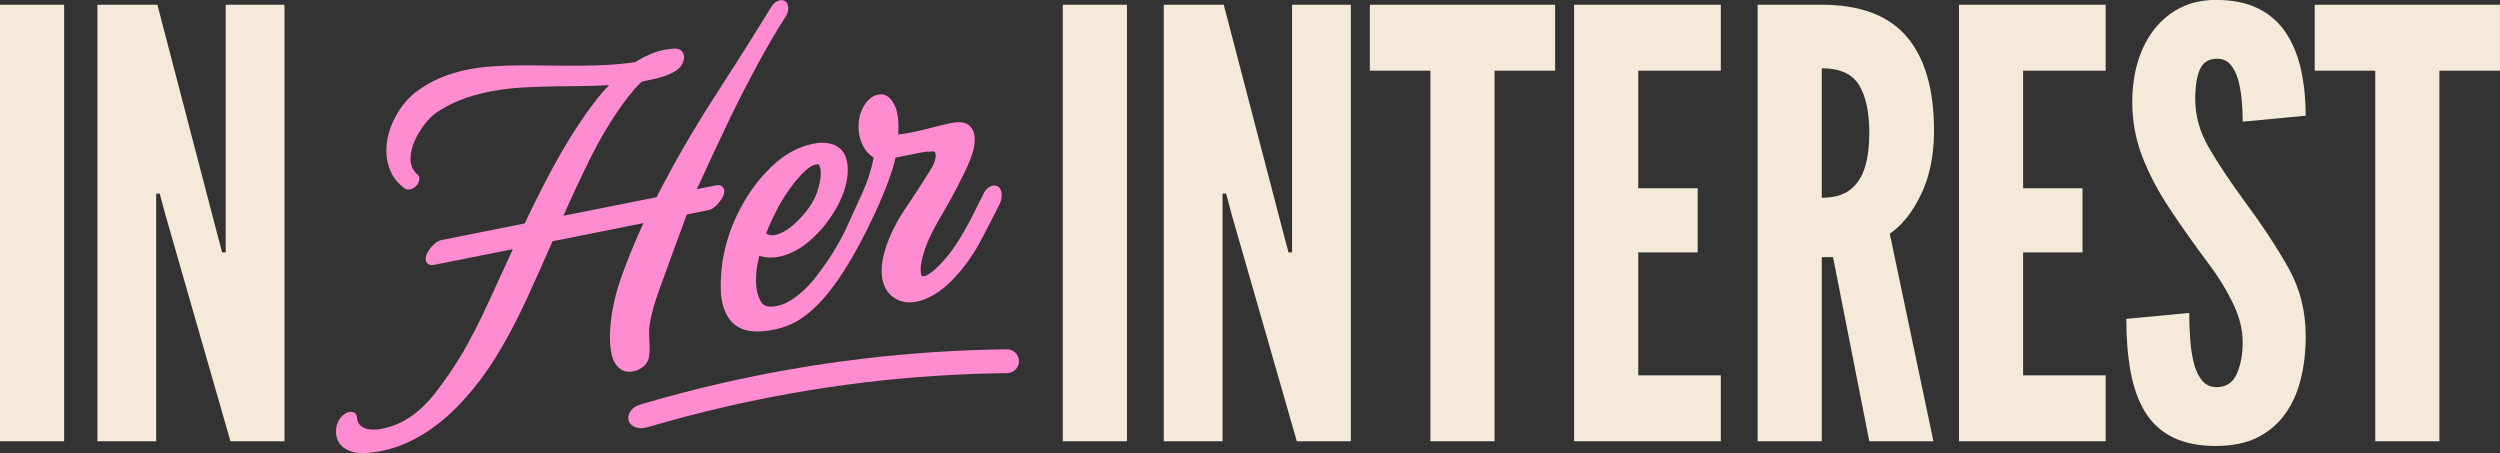 <?xml version="1.0" encoding="UTF-8"?>
<svg id="Layer_1" data-name="Layer 1" xmlns="http://www.w3.org/2000/svg" viewBox="0 0 811.87 147.15">
  <rect x="0" y="0" width="811.87" height="147.15" fill="#333333" stroke="none"/>
  <defs>
    <style>
      .cls-1 {
        fill: #ff8bd0;
      }

      .cls-2 {
        fill: #ff8bd0;
      }

      .cls-3 {
        fill: #f5e9d9;
      }
    </style>
  </defs>
  <g>
    <path class="cls-3" d="M0,143.3V1.54h20.83v141.76H0Z"/>
    <path class="cls-3" d="M31.63,143.3V1.54h19.48l19.29,73.87,1.74,6.56h1.16V1.54h19.09v141.76h-17.55l-21.22-73.87-1.74-6.56h-1.16v80.43h-19.09Z"/>
  </g>
  <g>
    <path class="cls-3" d="M345.14,143.3V1.54h20.83v141.76h-20.83Z"/>
    <path class="cls-3" d="M377.93,143.3V1.54h19.48l19.29,73.87,1.74,6.56h1.16V1.54h19.09v141.76h-17.55l-21.22-73.87-1.74-6.56h-1.16v80.43h-19.09Z"/>
    <path class="cls-3" d="M464.52,143.3V22.95h-19.67V1.54h60.17v21.41h-19.67v120.35h-20.83Z"/>
    <path class="cls-3" d="M511.19,143.3V1.54h47.64v21.41h-26.81v38.19h19.29v20.83h-19.29v39.92h26.81v21.41h-47.64Z"/>
    <path class="cls-3" d="M570.79,143.3V1.54h20.83c12.47,0,21.67,3.46,27.58,10.37,5.91,6.91,8.87,17.09,8.87,30.52,0,7.97-1.4,14.87-4.2,20.68-2.8,5.82-6.19,10.08-10.17,12.78l14.18,67.41h-20.83l-11.77-59.79h-3.66v59.79h-20.83ZM591.62,64.22c3.86,0,6.91-.85,9.16-2.56,2.25-1.7,3.86-4.13,4.82-7.28.97-3.15,1.45-6.88,1.45-11.19,0-6.75-1.11-11.94-3.33-15.57-2.22-3.63-6.25-5.45-12.1-5.45v42.05Z"/>
    <path class="cls-3" d="M636.17,143.3V1.54h47.64v21.41h-26.81v38.19h19.29v20.83h-19.29v39.92h26.81v21.41h-47.64Z"/>
    <path class="cls-3" d="M719.83,144.84c-5.72,0-10.48-.95-14.27-2.85-3.79-1.9-6.78-4.64-8.97-8.25-2.19-3.6-3.75-7.94-4.68-13.02-.93-5.08-1.4-10.8-1.4-17.17l20.44-1.93c0,3.09.11,6.06.34,8.92.22,2.86.64,5.43,1.25,7.71.61,2.28,1.51,4.1,2.7,5.45,1.19,1.35,2.72,2.03,4.58,2.03,3.09,0,5.27-1.43,6.56-4.29,1.28-2.86,1.93-6.32,1.93-10.37s-1.06-8.26-3.18-12.63c-2.12-4.37-4.66-8.52-7.62-12.44-5.01-6.69-9.4-12.89-13.16-18.61-3.76-5.72-6.69-11.35-8.77-16.88-2.09-5.53-3.13-11.31-3.13-17.36,0-4.76.61-9.14,1.83-13.16,1.22-4.02,3-7.52,5.35-10.51,2.35-2.99,5.19-5.32,8.53-6.99,3.34-1.67,7.17-2.51,11.48-2.51,5.34,0,9.85.9,13.55,2.7,3.7,1.8,6.69,4.37,8.97,7.71,2.28,3.34,3.95,7.31,5.01,11.91,1.06,4.6,1.59,9.69,1.59,15.28l-20.44,1.93c0-2.38-.11-4.77-.34-7.18-.23-2.41-.63-4.61-1.2-6.61-.58-1.99-1.42-3.6-2.51-4.82-1.09-1.22-2.51-1.83-4.24-1.83-2.7,0-4.56,1.14-5.59,3.42-1.03,2.28-1.54,5.51-1.54,9.69,0,5.4,1.45,10.61,4.34,15.62,2.89,5.01,6.78,10.87,11.67,17.55,5.85,7.91,10.62,15.17,14.32,21.79,3.7,6.62,5.55,13.95,5.55,21.99,0,5.08-.55,9.79-1.64,14.13-1.09,4.34-2.81,8.12-5.16,11.33-2.35,3.22-5.34,5.72-8.97,7.52-3.63,1.8-8.02,2.7-13.16,2.7Z"/>
    <path class="cls-3" d="M771.36,143.3V22.95h-19.67V1.54h60.17v21.41h-19.67v120.35h-20.83Z"/>
  </g>
  <g>
    <path class="cls-1" d="M322.29,60.35c-.6.12-1.74.55-2.64,2.07l-.09.17c-.94,1.87-2.12,4.22-3.54,7.07-1.36,2.74-2.9,5.51-4.57,8.22-1.61,2.61-3.36,4.96-5.21,6.98-3.63,3.99-5.45,4.7-6.07,4.82-.53.11-1.19.24-1.19-2.21,0-1.6.45-3.76,1.35-6.43.92-2.76,2.45-5.98,4.52-9.55,1.49-2.53,2.85-4.91,4.04-7.06,1.22-2.22,2.54-4.76,3.88-7.5.78-1.5,1.59-3.31,2.41-5.37.91-2.3,1.37-4.43,1.37-6.32s-.57-3.32-1.7-4.39c-1.22-1.15-3.15-1.45-5.89-.9-1.71.34-3.82.84-6.27,1.49-2.34.62-4.61,1.15-6.74,1.57-1.39.28-2.67.48-3.79.61-.16.02-.31.03-.45.05.05-.81.07-1.67.07-2.59s-.06-1.86-.17-2.84c-.12-.99-.3-1.9-.55-2.7l-.03-.1c-1.3-3.64-3.29-5.23-5.9-4.71-1.34.27-3.26,1.19-4.81,4.09-1.01,1.88-1.52,4.01-1.52,6.33,0,.52.03,1.06.09,1.58.06.53.15,1.08.27,1.65l.02.1c.83,3.14,2.35,5.38,4.55,6.68-.74,3.86-1.97,7.72-3.67,11.48-1.78,3.97-3.66,8.08-5.59,12.24-1.5,3.01-3.05,5.76-4.6,8.15-1.81,2.78-3.76,5.47-5.73,7.94-1.71,2.06-3.67,3.92-5.82,5.54-2,1.51-4,2.45-6.12,2.88-3.35.67-4.47-.45-5.02-1.35-1.11-1.81-1.67-4.16-1.67-6.98,0-1.92.19-3.88.58-5.83.15-.76.31-1.5.49-2.21,1.94.69,4.08.8,6.4.34,3.74-.75,7.38-2.73,10.82-5.91,3.28-3.03,6.03-6.59,8.18-10.57,2.21-4.1,3.33-8.04,3.33-11.71s-1.07-6.05-3.19-7.46c-2.01-1.34-4.71-1.69-8.01-1.03-4.57.91-8.81,3.12-12.61,6.56-3.62,3.28-6.74,7.09-9.3,11.32-5.32,8.81-8.17,18.18-8.15,28.47,0,3.05.41,6.16,1.78,8.88,3.16,6.27,9.46,6.34,15.57,5.12,3.39-.68,6.45-1.95,9.08-3.79,2.5-1.75,4.86-3.88,7.01-6.36,2.29-2.63,4.55-5.7,6.72-9.12,1.7-2.67,3.24-5.33,4.6-7.9.06-.1.12-.19.16-.26l.06-.11c1.58-2.94,3.24-6.27,4.94-9.9,1.7-3.63,3.23-7.27,4.56-10.84,1.02-2.73,1.79-5.27,2.3-7.57l8.71-1.74c.84-.17,1.59-.24,2.24-.2l.41-.02c1.06-.13,1.33.07,1.33.07.15.16.35.45.35,1.11,0,1.44-.63,3.14-1.91,5.11-2.46,3.98-5.08,8-7.77,11.95-2.87,4.21-5.05,8.51-6.51,12.85-.93,2.96-1.38,5.41-1.38,7.47,0,3.66,1.09,6.45,3.25,8.3,2.19,1.89,4.97,2.51,8.26,1.85,1.76-.35,3.66-1.13,5.67-2.32,1.95-1.16,3.94-2.76,5.9-4.78l.02-.02c3.54-3.69,6.56-7.87,8.99-12.44,2.28-4.3,4.35-8.31,6.14-11.92.52-.99.79-2.03.79-3.08,0-2.9-1.91-3.29-3.04-3.06ZM266.56,56.16c0,1.42-.25,3.03-.76,4.78-.51,1.77-1.08,3.21-1.69,4.29-1.5,2.64-3.5,5.11-5.95,7.34-2.29,2.09-4.45,3.34-6.44,3.74-.69.14-1.35.12-2.03-.07-.31-.09-.6-.22-.88-.42.49-1.39,1.05-2.74,1.67-4.03.87-1.81,1.67-3.42,2.34-4.71,2.17-3.88,4.48-7.18,6.86-9.79,2.75-3.01,4.34-3.7,5.05-3.84.48-.1,1.08-.15,1.23.11.39.67.59,1.55.59,2.61Z"/>
    <path class="cls-1" d="M255.81,1.55c-.18-.54-.51-.97-.97-1.24-1.13-.65-2.72-.1-3.87,1.24-.09.1-.17.21-.26.33-.02.02-.03.04-.05.07l-.19.31-.19.31s0,0,0,0c-5.88,9.56-11.94,19.15-18.04,28.57-6.72,10.37-12.95,21.1-18.52,31.9l-.51,1-30.23,6.02c2.68-6.08,5.47-12.09,8.34-17.91,3.36-6.83,7.13-13.15,11.22-18.79,1.09-1.5,2.2-2.89,3.29-4.16.87-1.01,1.75-1.91,2.61-2.7l.74-.15c.83-.17,2.14-.46,3.8-.83,1.89-.43,3.7-1.06,5.36-1.87,3.44-1.69,3.81-4.14,3.81-5.11,0-.53-.18-3.17-3.9-2.71-1.39.17-2.17.28-2.61.36-3.02.61-6.15,1.95-9.32,3.99-1.61.23-3.25.42-4.88.58-1.8.17-3.62.3-5.41.37-4.22.19-8.75.26-13.44.2-4.72-.07-9.3-.1-13.6-.1-2.99.02-5.92.11-8.73.29-6.02.37-11.89,1.53-17.2,3.74-2.83,1.18-5.57,2.77-8.2,4.77-2.71,2.17-4.98,5.01-6.74,8.46-1.76,3.45-2.66,6.99-2.66,10.52,0,2.39.5,4.68,1.47,6.8.98,2.16,2.52,3.98,4.58,5.41l.34.23.43.06c1.08.15,2.22-.36,3.05-1.35.88-1.06.89-1.98.82-2.43-.09-.55-.38-1-.81-1.28-.69-.65-1.2-1.37-1.51-2.14-.34-.83-.51-1.72-.51-2.71,0-2.63.84-5.33,2.57-8.25,1.74-2.93,3.61-5.15,5.56-6.61,2.58-1.75,5.3-3.19,8.09-4.28,6.29-2.45,13.29-3.66,20.37-4.05,3.9-.21,7.95-.35,12.01-.4,2.97,0,6.34-.04,10.02-.12,1.96-.05,3.92-.13,5.85-.24-2.62,2.77-5.17,5.93-7.61,9.44-3.73,5.34-7.34,11.24-10.73,17.52-3.13,5.81-6.17,11.85-9.06,17.96l-26.93,5.37c-1.2.24-2.34,1.03-3.5,2.42-.74.89-1.72,2.24-1.72,3.7,0,1.21.92,2.31,2.63,1.97l25.68-5.12c-2.67,5.81-5.26,11.46-7.77,16.93-2.96,6.46-5.84,12.11-8.54,16.75-2.89,4.85-6.02,9.41-9.32,13.55-4.48,5.63-10.22,10.02-17.47,11.2-3.28.53-7.3.05-7.53-3.83-.09-1.51-1.57-2.04-2.87-1.62-.88.28-1.71.88-2.44,1.77l-.11.14c-.93,1.26-1.4,2.7-1.4,4.29,0,5.32,4.82,7.29,9.4,7.06,12.29-.63,23.03-7.55,31.22-16.36,4.38-4.71,8.29-9.87,11.62-15.34,3.39-5.53,6.66-11.7,9.7-18.35,2.79-6.09,5.61-12.39,8.39-18.76l29.54-5.89c-2.51,5.42-4.82,10.98-6.86,16.58-2.58,7.04-3.93,13.75-4.03,19.98-.06,3.61.29,9.37,4.05,11.23,1.87.92,4.19.49,5.98-.61,1.85-1.15,2.54-2.59,2.73-4.2.42-3.52-.43-6.83.19-10.42.65-3.73,1.78-7.36,3.06-10.91,2.93-8.17,5.97-16.33,8.94-24.45l6.96-1.39c1.23-.24,2.39-1.08,3.55-2.55,1.17-1.48,1.67-2.55,1.67-3.57,0-1.39-1.09-2.27-2.49-1.99l-6.43,1.28c.31-.73.55-1.22.72-1.54l.08-.16c2.76-6.08,5.8-12.59,9.02-19.34,3.21-6.73,6.69-13.54,10.33-20.23,2.71-4.98,5.49-9.72,8.29-14.16h0s.02-.02.02-.03l.69-1.06s.01-.02.02-.04c.14-.29.26-.58.34-.88.17-.59.22-1.17.17-1.69-.03-.26-.08-.51-.16-.74Z"/>
  </g>
  <path class="cls-2" d="M330.9,117.31c0,2.12-1.71,3.84-3.84,3.86-7.66.09-15.33.38-22.85.86-31.25,2.01-62.42,7.51-92.73,16.36-1.55.45-2.97.93-4.59.51-1.19-.31-2.33-1.07-2.72-2.29-.36-1.12,0-2.31.69-3.23,1.24-1.67,3.17-2.06,5.06-2.59,7.96-2.33,16.02-4.43,23.97-6.25,30.51-7.01,61.8-10.75,93.11-11.1,2.15-.03,3.9,1.72,3.9,3.87Z"/>
</svg>